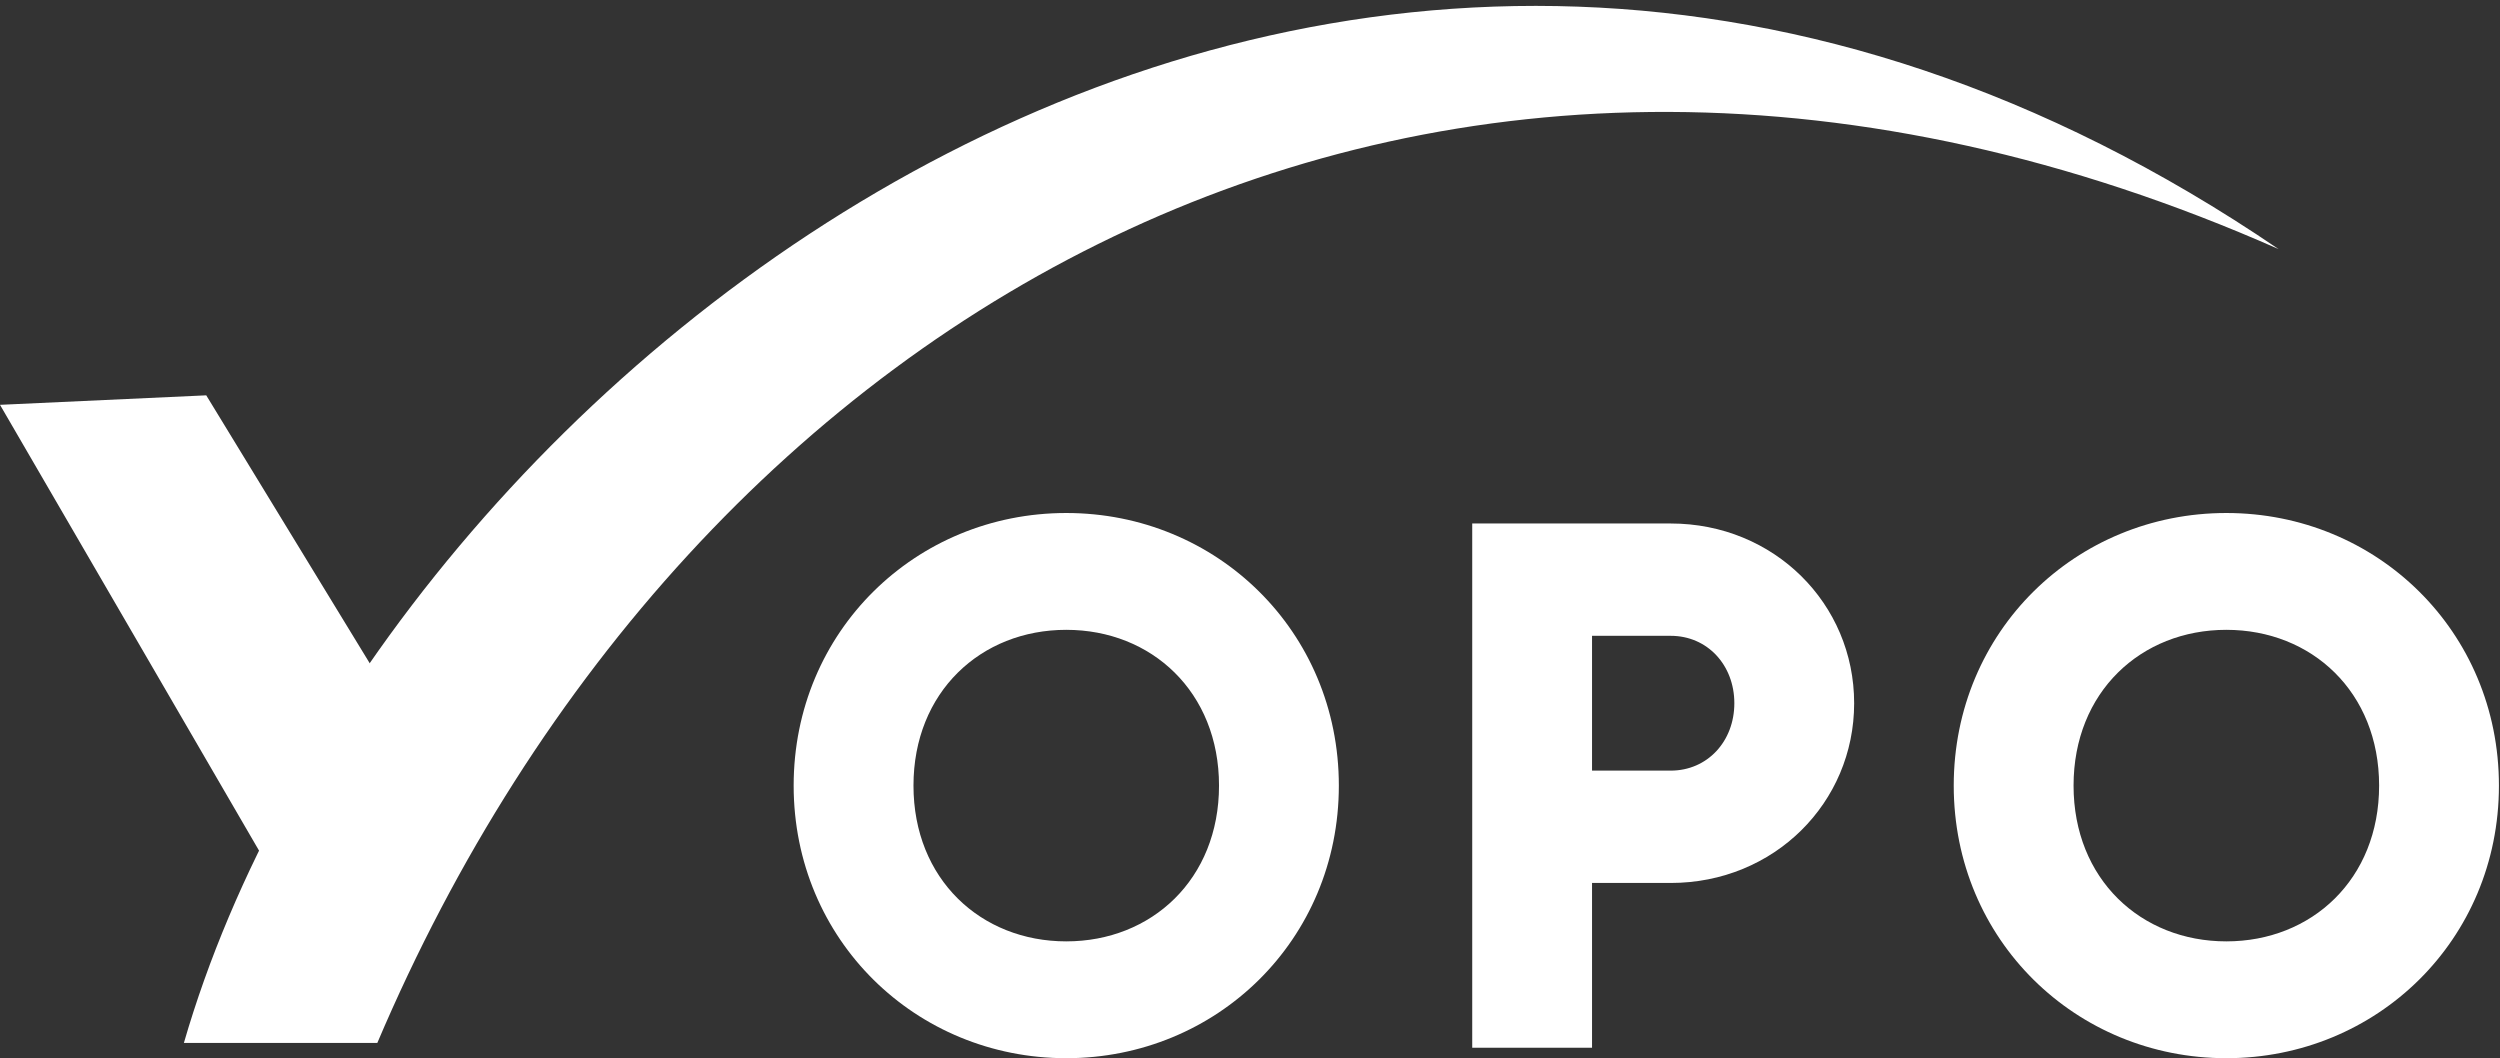 <svg width="189" height="80" viewBox="0 0 189 80" fill="none" xmlns="http://www.w3.org/2000/svg">
<rect x="0" y="0" width="189" height="80" fill="#333333" stroke="none"/>
<path d="M15.592 29.887L0 30.605L20.246 65.449L30 53.5L15.592 29.887Z" fill="white"/>
<path d="M13.902 78.845H28.525C52.247 23.041 108.42 -9.376 172.263 18.833C100.5 -30 28.525 28.317 13.902 78.845Z" fill="white"/>
<path d="M80.609 80C69.228 80 60 71.055 60 59.392C60 47.729 69.228 38.783 80.609 38.783C91.989 38.783 101.217 47.729 101.217 59.392C101.217 71.055 91.989 80 80.609 80ZM80.609 71.168C87.063 71.168 92.158 66.469 92.158 59.392C92.158 52.315 87.063 47.615 80.609 47.615C74.154 47.615 69.059 52.315 69.059 59.392C69.059 66.469 74.154 71.168 80.609 71.168Z" fill="white"/>
<path d="M126.303 39.576C134.116 39.576 140.174 45.634 140.174 53.164C140.174 60.694 134.116 66.752 126.303 66.752H120.358V79.208H111.3V39.576H126.303ZM126.303 58.259C129.077 58.259 131.116 56.051 131.116 53.164C131.116 50.276 129.077 48.068 126.303 48.068H120.358V58.259H126.303Z" fill="white"/>
<path d="M168.311 80C156.931 80 147.702 71.055 147.702 59.392C147.702 47.729 156.931 38.783 168.311 38.783C179.691 38.783 188.919 47.729 188.919 59.392C188.919 71.055 179.691 80 168.311 80ZM168.311 71.168C174.765 71.168 179.861 66.469 179.861 59.392C179.861 52.315 174.765 47.615 168.311 47.615C161.856 47.615 156.761 52.315 156.761 59.392C156.761 66.469 161.856 71.168 168.311 71.168Z" fill="white"/>
</svg>
